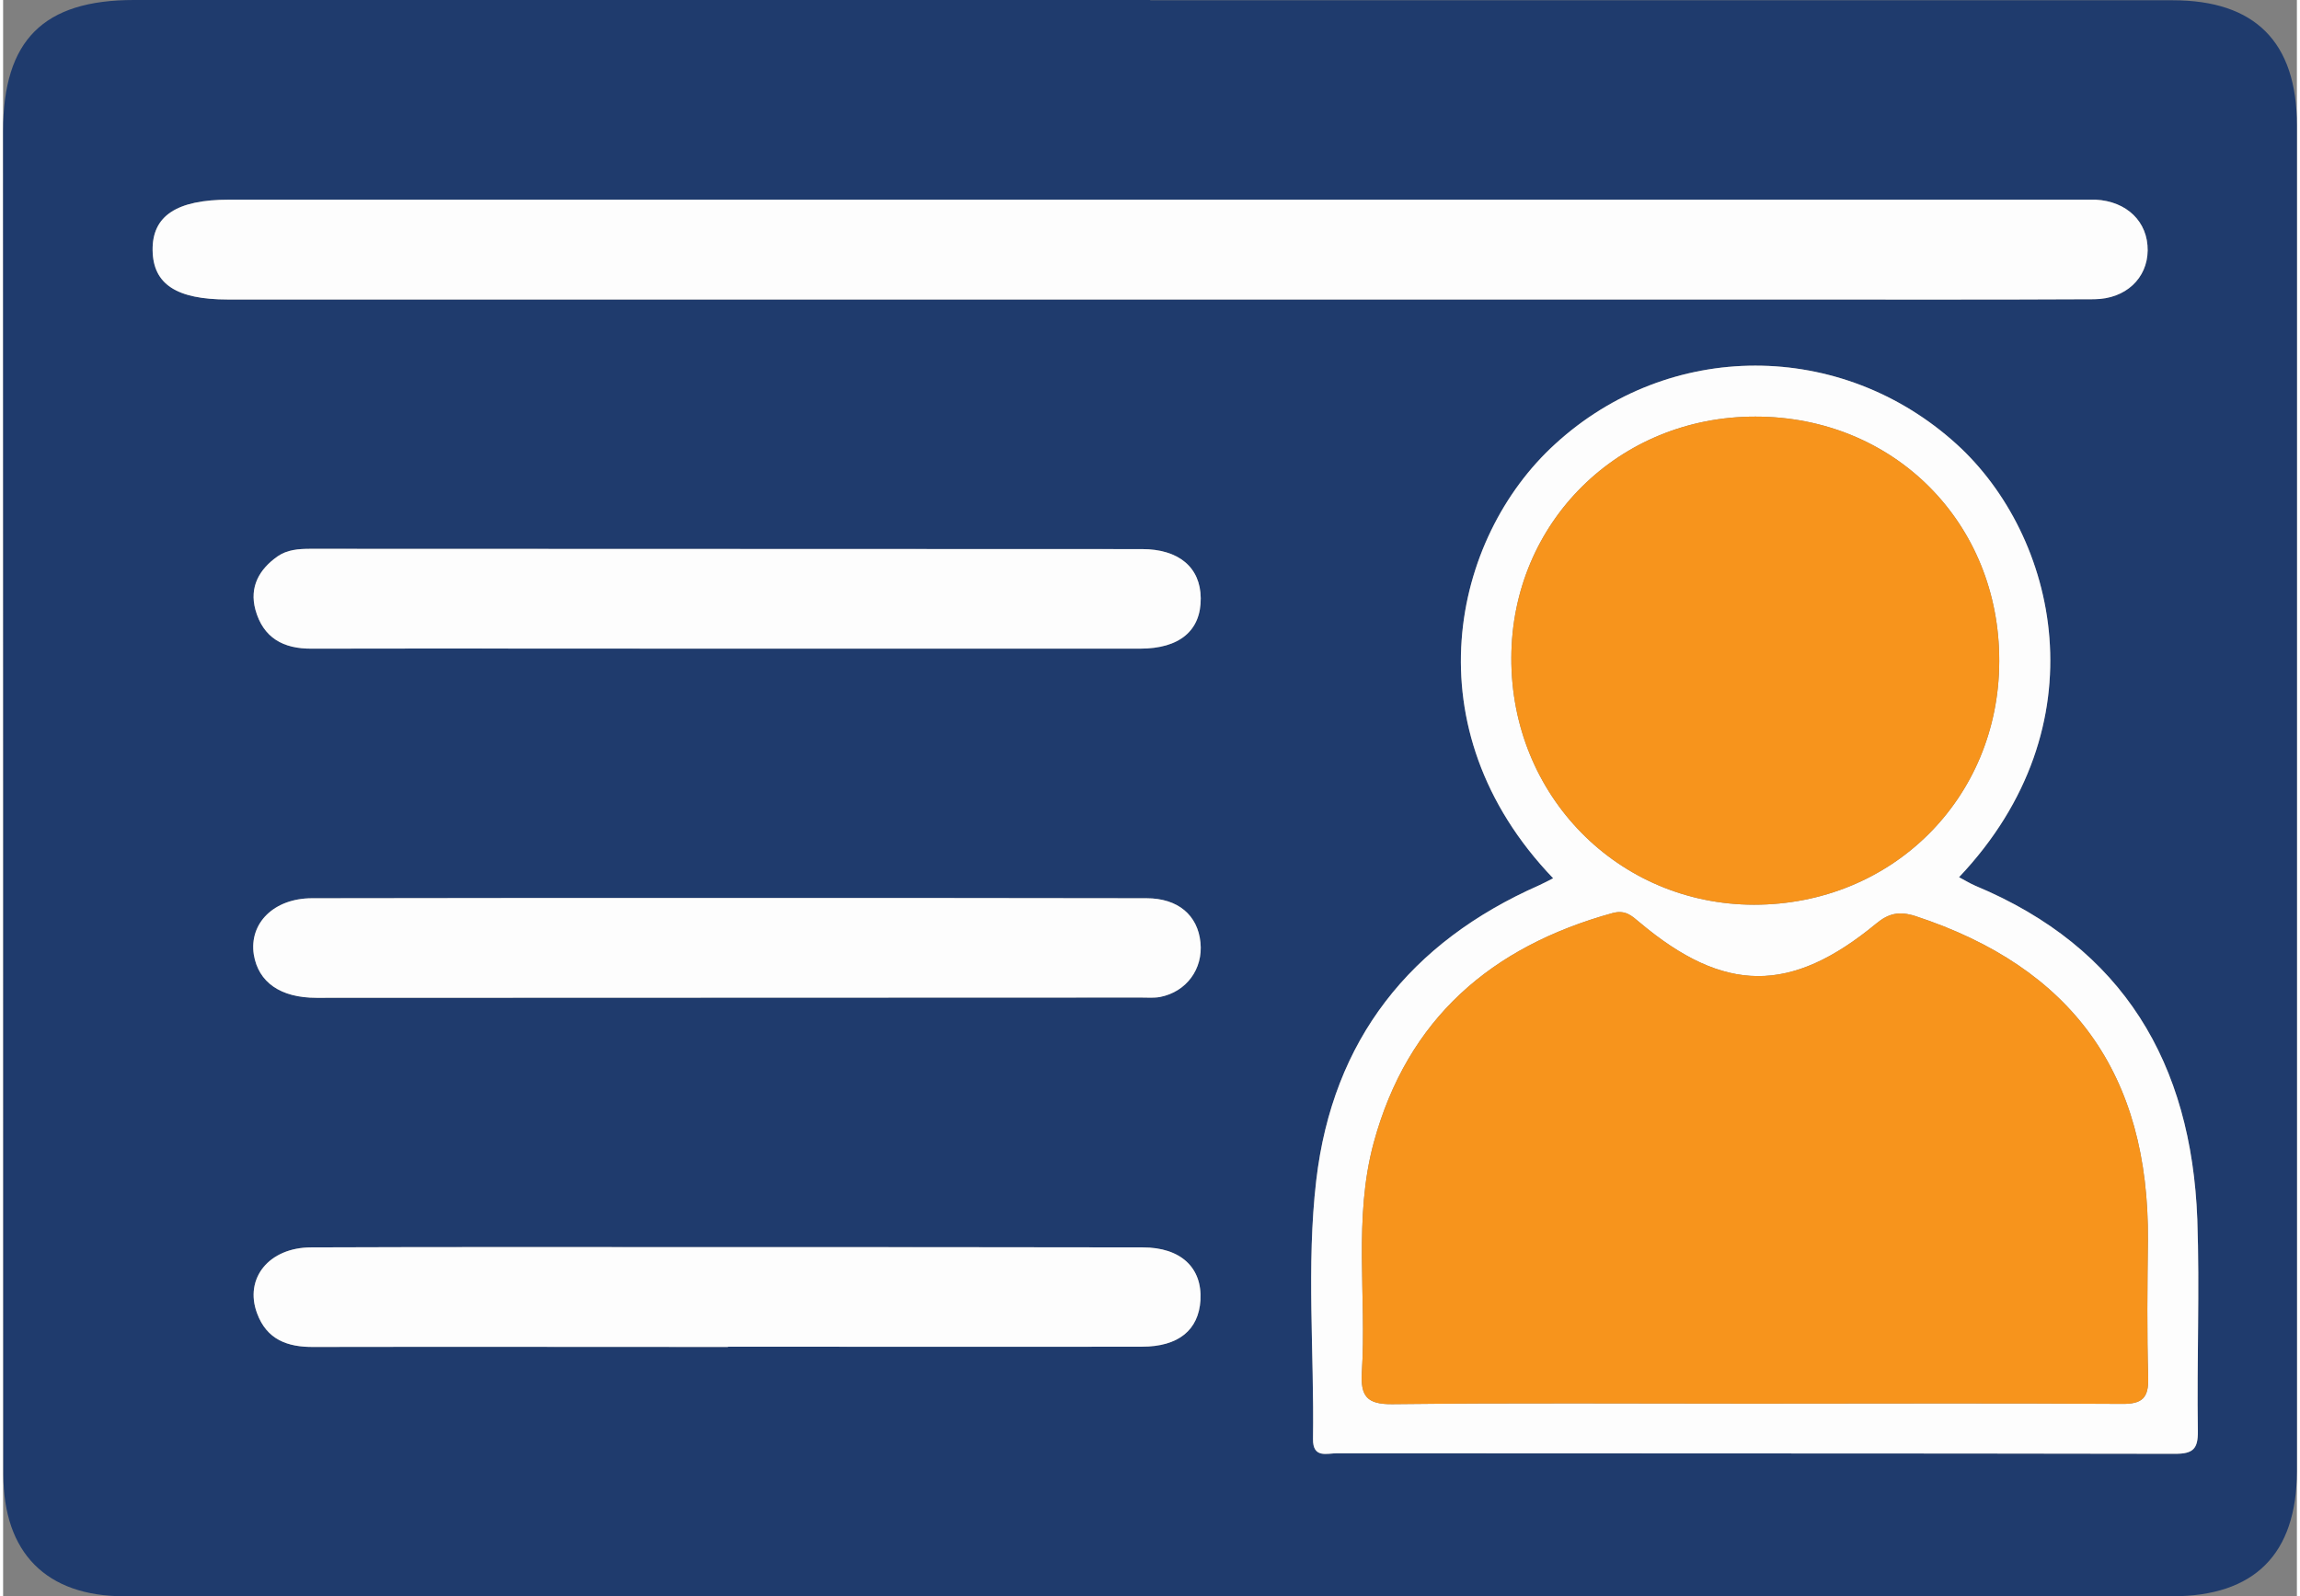 <?xml version="1.0" encoding="UTF-8"?>
<!DOCTYPE svg PUBLIC "-//W3C//DTD SVG 1.1//EN" "http://www.w3.org/Graphics/SVG/1.1/DTD/svg11.dtd">
<!-- Creator: CorelDRAW 2017 -->
<svg xmlns="http://www.w3.org/2000/svg" xml:space="preserve" width="85px" height="59px" version="1.1" style="shape-rendering:geometricPrecision; text-rendering:geometricPrecision; image-rendering:optimizeQuality; fill-rule:evenodd; clip-rule:evenodd"
viewBox="0 0 8500 5916"
 xmlns:xlink="http://www.w3.org/1999/xlink">
 <rect x="0" y="0" width="8500" height="5916" fill="#808080" stroke="none"/>
 <defs>
  <style type="text/css">
   <![CDATA[
    .fil0 {fill:#1F3B6D}
    .fil2 {fill:#F7941C}
    .fil1 {fill:#FDFDFD}
   ]]>
  </style>
 </defs>
 <g id="Layer_x0020_1">
  <g id="_1651530319792">
   <path class="fil0" d="M4251 1c1263,0 2526,0 3789,0 305,0 460,155 460,463 0,1663 0,3326 0,4990 -1,306 -157,462 -462,462 -2529,0 -5059,0 -7589,0 -290,0 -448,-162 -448,-451 0,-1660 0,-3320 -1,-4979 0,-337 149,-486 485,-486 1255,0 2511,0 3766,0 0,0 0,1 0,1zm0 1109l0 0c777,0 1554,0 2332,0 388,0 777,1 1166,-1 117,-1 197,-78 198,-181 1,-106 -77,-182 -193,-188 -19,0 -38,0 -57,0 -2286,0 -4573,0 -6859,0 -195,0 -286,60 -284,188 2,125 88,182 279,182 1139,0 2278,0 3418,0zm2997 2141l0 0c533,-563 363,-1266 -8,-1604 -429,-390 -1067,-388 -1489,-1 -382,348 -539,1054 -7,1609 -18,9 -34,18 -52,26 -478,211 -765,573 -826,1094 -37,318 -7,639 -12,958 -1,73 52,53 89,53 1035,1 2071,0 3106,2 66,0 85,-18 84,-84 -4,-261 7,-523 -2,-785 -22,-577 -273,-1007 -822,-1236 -21,-9 -40,-21 -61,-32zm-4562 1741l0 0c0,0 0,-1 0,-1 511,0 1023,1 1534,0 136,0 210,-62 217,-172 7,-121 -73,-196 -214,-196 -527,-1 -1054,-1 -1581,-1 -500,0 -1000,-1 -1500,1 -157,0 -249,115 -201,244 36,98 113,126 210,125 512,-1 1023,0 1535,0zm4 -2588l0 0c507,0 1015,0 1523,0 147,0 226,-67 225,-187 -1,-114 -81,-182 -218,-182 -1027,-1 -2054,0 -3081,-1 -44,0 -86,3 -122,28 -68,48 -105,113 -82,198 29,104 103,145 209,144 515,-1 1030,0 1546,0zm-11 924l0 0c-511,0 -1023,0 -1534,1 -141,0 -234,92 -216,209 17,102 98,160 232,160 1019,0 2038,-1 3057,-1 23,0 47,2 69,-2 98,-19 160,-104 150,-202 -10,-101 -83,-164 -200,-164 -519,-1 -1039,-1 -1558,-1z"/>
   <path class="fil1" d="M4251 1110c-1140,0 -2279,0 -3418,0 -191,0 -277,-57 -279,-182 -2,-128 89,-188 284,-188 2286,0 4573,0 6859,0 19,0 38,0 57,0 116,6 194,82 193,188 -1,103 -81,180 -198,181 -389,2 -778,1 -1166,1 -778,0 -1555,0 -2332,0z"/>
   <path class="fil1" d="M7248 3251c21,11 40,23 61,32 549,229 800,659 822,1236 9,262 -2,524 2,785 1,66 -18,84 -84,84 -1035,-2 -2071,-1 -3106,-2 -37,0 -90,20 -89,-53 5,-319 -25,-640 12,-958 61,-521 348,-883 826,-1094 18,-8 34,-17 52,-26 -532,-555 -375,-1261 7,-1609 422,-387 1060,-389 1489,1 371,338 541,1041 8,1604zm-760 1951l0 0c455,0 909,-2 1363,1 76,1 100,-22 98,-97 -5,-170 -3,-339 -1,-509 5,-616 -280,-1011 -862,-1202 -60,-19 -99,-10 -145,28 -316,261 -563,259 -876,-4 -30,-25 -53,-48 -101,-35 -449,124 -760,391 -885,851 -76,280 -26,567 -44,851 -5,88 18,119 113,118 447,-5 894,-2 1340,-2zm6 -3658l0 0c-506,-1 -904,392 -905,894 -2,510 395,914 899,915 511,0 908,-393 909,-902 2,-513 -390,-907 -903,-907z"/>
   <path class="fil1" d="M2686 4992c-512,0 -1023,-1 -1535,0 -97,1 -174,-27 -210,-125 -48,-129 44,-244 201,-244 500,-2 1000,-1 1500,-1 527,0 1054,0 1581,1 141,0 221,75 214,196 -7,110 -81,172 -217,172 -511,1 -1023,0 -1534,0 0,0 0,1 0,1z"/>
   <path class="fil1" d="M2690 2404c-516,0 -1031,-1 -1546,0 -106,1 -180,-40 -209,-144 -23,-85 14,-150 82,-198 36,-25 78,-28 122,-28 1027,1 2054,0 3081,1 137,0 217,68 218,182 1,120 -78,187 -225,187 -508,0 -1016,0 -1523,0z"/>
   <path class="fil1" d="M2679 3328c519,0 1039,0 1558,1 117,0 190,63 200,164 10,98 -52,183 -150,202 -22,4 -46,2 -69,2 -1019,0 -2038,1 -3057,1 -134,0 -215,-58 -232,-160 -18,-117 75,-209 216,-209 511,-1 1023,-1 1534,-1z"/>
   <path class="fil2" d="M6488 5202c-446,0 -893,-3 -1340,2 -95,1 -118,-30 -113,-118 18,-284 -32,-571 44,-851 125,-460 436,-727 885,-851 48,-13 71,10 101,35 313,263 560,265 876,4 46,-38 85,-47 145,-28 582,191 867,586 862,1202 -2,170 -4,339 1,509 2,75 -22,98 -98,97 -454,-3 -908,-1 -1363,-1z"/>
   <path class="fil2" d="M6494 1544c513,0 905,394 903,907 -1,509 -398,902 -909,902 -504,-1 -901,-405 -899,-915 1,-502 399,-895 905,-894z"/>
  </g>
 </g>
</svg>
